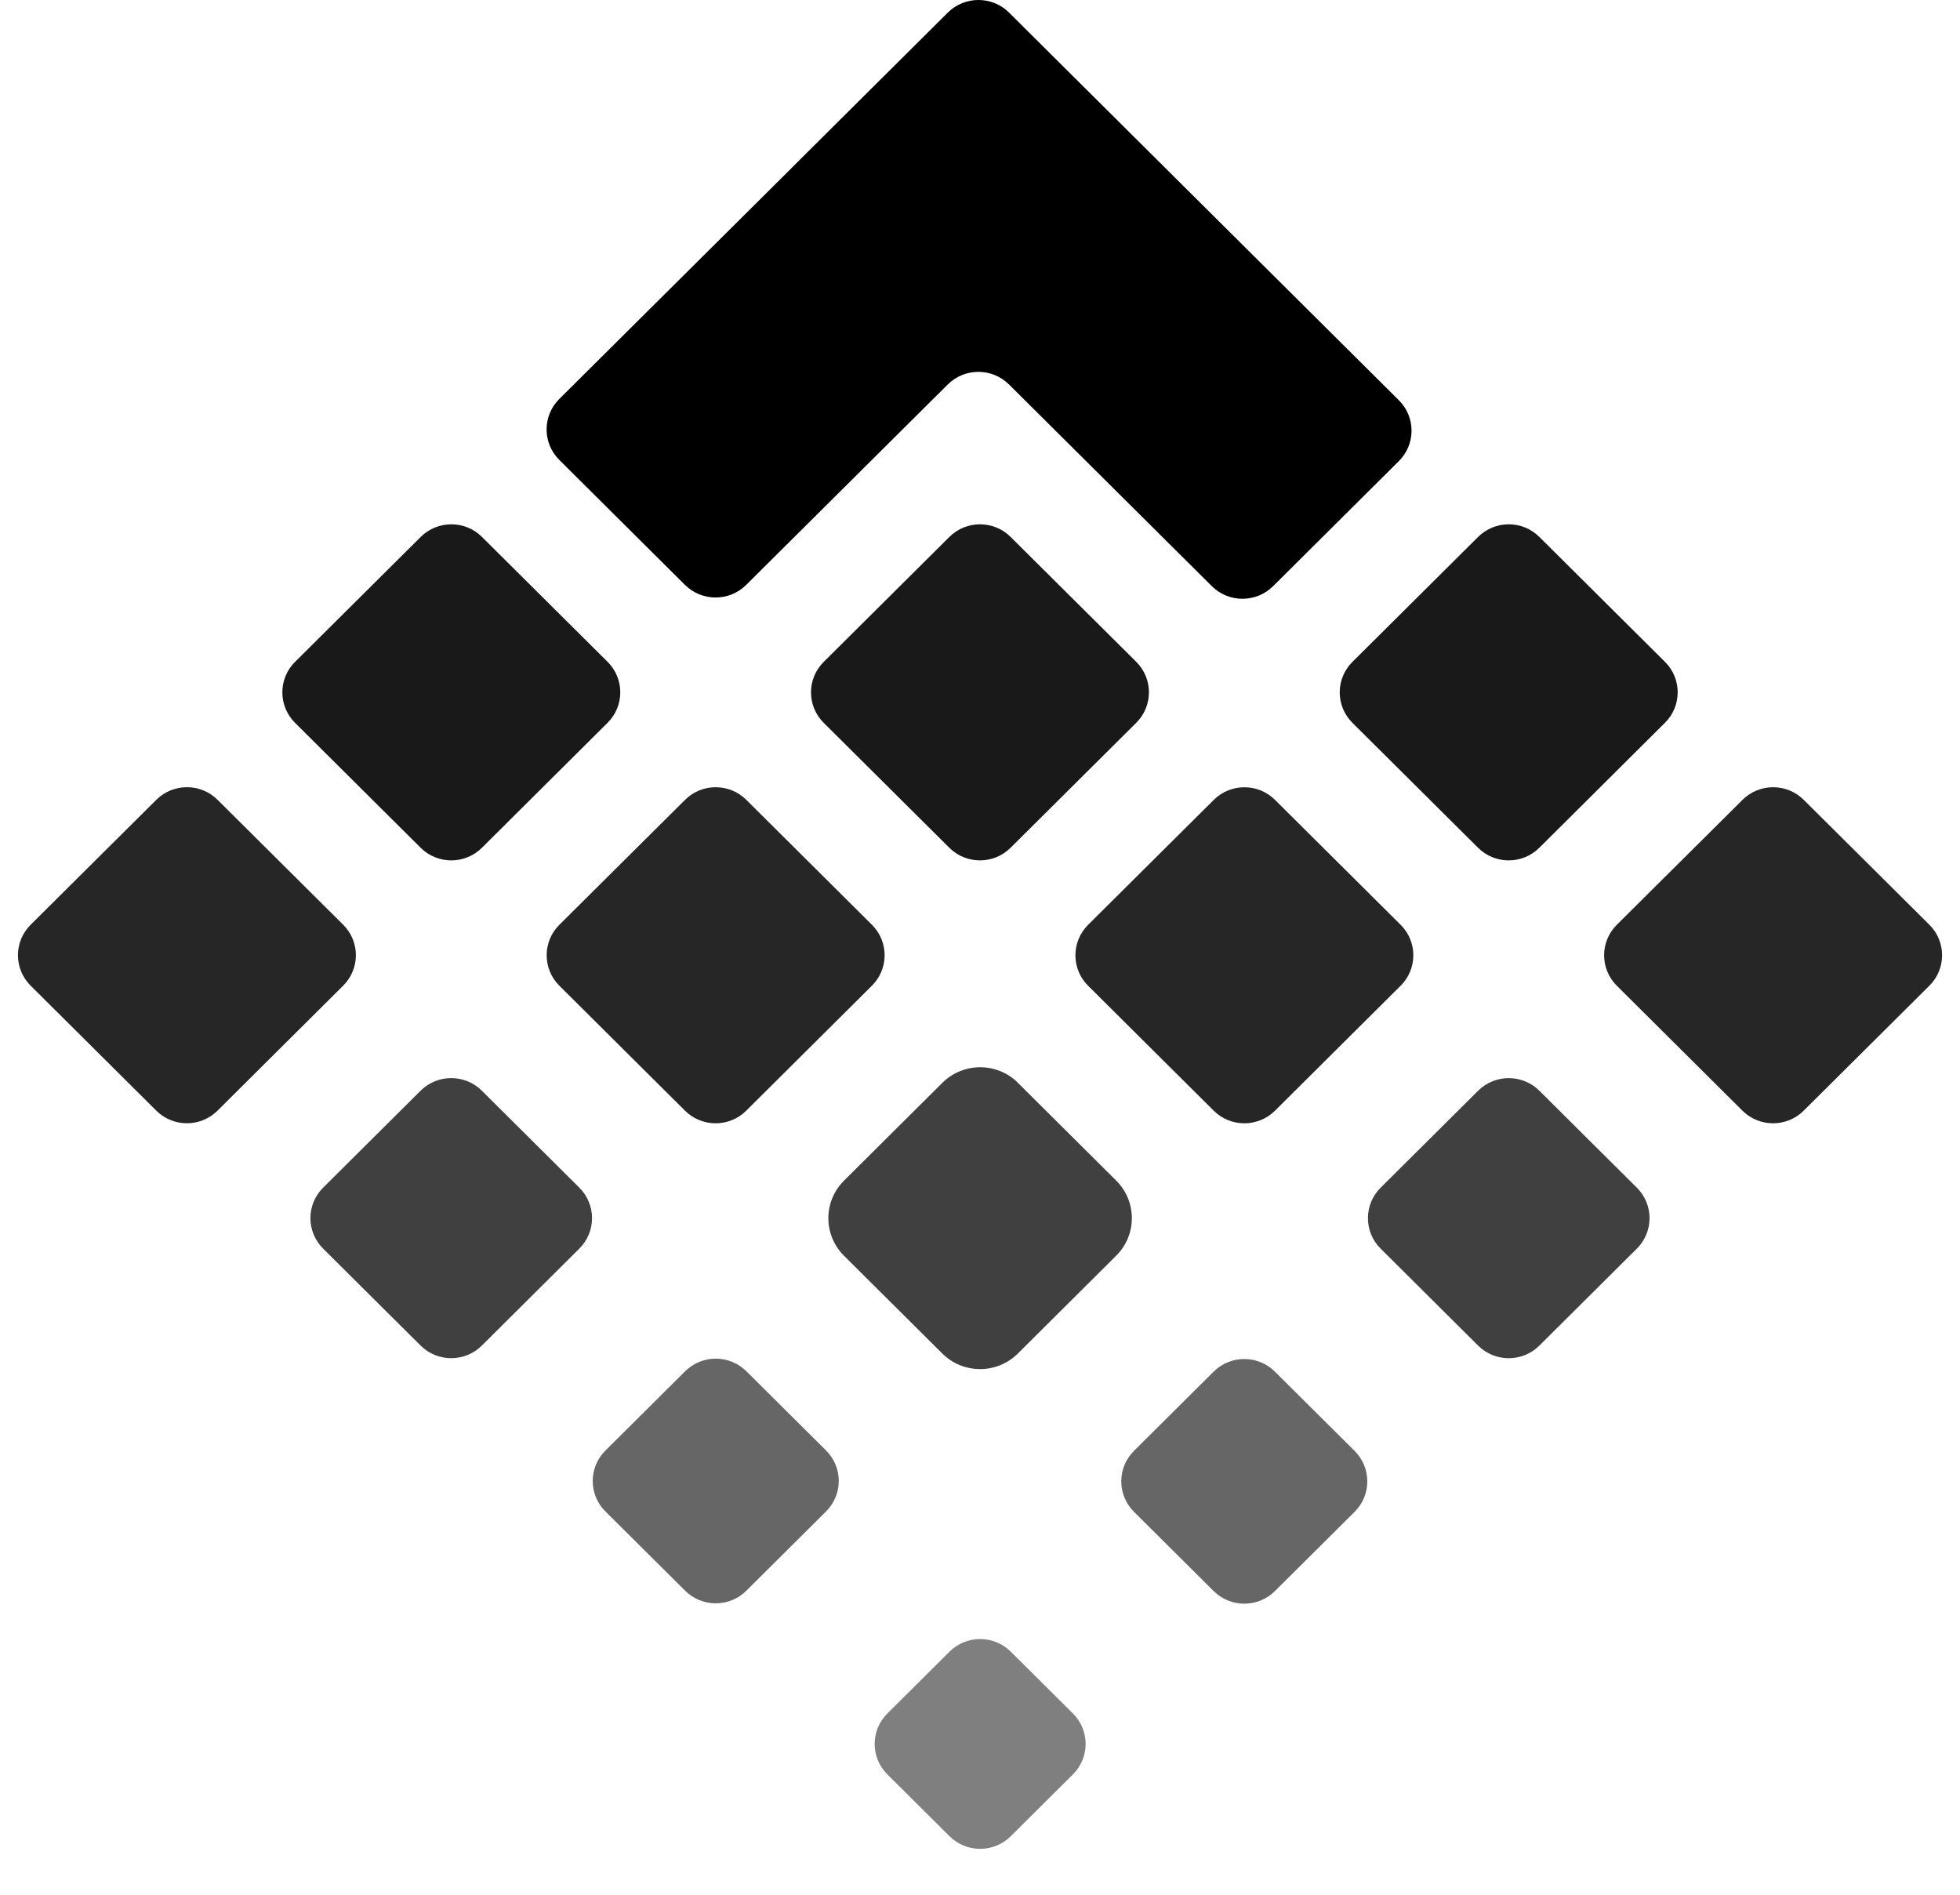 <svg width="60" height="58" viewBox="0 0 60 58" fill="none" xmlns="http://www.w3.org/2000/svg">
<path opacity="0.5" d="M29.067 50.559L27.164 52.452C26.646 52.966 26.646 53.801 27.164 54.316L29.067 56.209C29.585 56.724 30.424 56.724 30.942 56.209L32.845 54.316C33.363 53.801 33.363 52.966 32.845 52.452L30.942 50.559C30.424 50.044 29.585 50.044 29.067 50.559Z" fill="currentColor"/>
<path opacity="0.75" d="M31.159 33.145L34.169 36.139C34.808 36.774 34.808 37.805 34.169 38.438L31.159 41.433C30.52 42.068 29.483 42.068 28.846 41.433L25.837 38.44C25.198 37.805 25.198 36.776 25.837 36.141L28.848 33.146C29.487 32.511 30.523 32.511 31.162 33.146L31.159 33.145Z" fill="currentColor"/>
<path opacity="0.6" d="M20.974 41.976L18.533 44.403C18.015 44.918 18.015 45.752 18.533 46.267L20.973 48.693C21.49 49.208 22.33 49.208 22.848 48.693L25.288 46.266C25.806 45.751 25.806 44.916 25.288 44.401L22.849 41.976C22.331 41.461 21.491 41.461 20.974 41.976Z" fill="currentColor"/>
<path opacity="0.6" d="M37.152 41.987L34.713 44.413C34.195 44.928 34.195 45.763 34.713 46.278L37.153 48.704C37.671 49.219 38.511 49.219 39.029 48.704L41.468 46.279C41.986 45.764 41.986 44.929 41.468 44.414L39.027 41.987C38.51 41.472 37.67 41.472 37.152 41.987Z" fill="currentColor"/>
<path d="M24.229 5.147L17.121 12.213C16.603 12.728 16.603 13.563 17.121 14.078L20.968 17.904C21.486 18.419 22.325 18.419 22.843 17.904L29.013 11.769C29.531 11.254 30.37 11.254 30.888 11.769L37.097 17.943C37.615 18.458 38.455 18.458 38.973 17.943L42.821 14.116C43.34 13.601 43.34 12.766 42.821 12.251L30.89 0.386C30.372 -0.129 29.532 -0.129 29.014 0.386L24.229 5.145V5.147Z" fill="currentColor"/>
<path opacity="0.85" d="M20.971 24.484L17.123 28.309C16.605 28.824 16.605 29.659 17.123 30.174L20.969 33.999C21.487 34.514 22.327 34.514 22.844 33.999L26.692 30.173C27.21 29.658 27.21 28.823 26.692 28.308L22.846 24.484C22.328 23.969 21.488 23.969 20.971 24.484Z" fill="currentColor"/>
<path opacity="0.9" d="M12.879 16.436L9.031 20.262C8.514 20.776 8.514 21.611 9.031 22.126L12.877 25.951C13.395 26.466 14.235 26.466 14.753 25.951L18.6 22.125C19.118 21.61 19.118 20.775 18.6 20.26L14.754 16.436C14.236 15.921 13.396 15.921 12.879 16.436Z" fill="currentColor"/>
<path opacity="0.85" d="M4.785 24.483L0.938 28.308C0.42 28.823 0.42 29.658 0.938 30.173L4.784 33.998C5.302 34.513 6.141 34.513 6.659 33.998L10.506 30.172C11.024 29.657 11.024 28.822 10.506 28.307L6.66 24.483C6.142 23.968 5.303 23.968 4.785 24.483Z" fill="currentColor"/>
<path opacity="0.85" d="M37.156 24.485L33.309 28.31C32.791 28.825 32.791 29.66 33.309 30.175L37.155 34C37.673 34.514 38.512 34.514 39.03 34L42.877 30.174C43.395 29.659 43.395 28.824 42.877 28.309L39.031 24.485C38.513 23.97 37.674 23.97 37.156 24.485Z" fill="currentColor"/>
<path opacity="0.9" d="M45.248 16.436L41.4 20.262C40.883 20.776 40.883 21.611 41.4 22.126L45.247 25.951C45.764 26.466 46.604 26.466 47.122 25.951L50.969 22.125C51.487 21.61 51.487 20.775 50.969 20.26L47.123 16.436C46.605 15.921 45.766 15.921 45.248 16.436Z" fill="currentColor"/>
<path opacity="0.9" d="M29.062 16.436L25.215 20.262C24.697 20.776 24.697 21.611 25.215 22.126L29.061 25.951C29.579 26.466 30.418 26.466 30.936 25.951L34.784 22.125C35.301 21.61 35.301 20.775 34.784 20.26L30.937 16.436C30.42 15.921 29.58 15.921 29.062 16.436Z" fill="currentColor"/>
<path opacity="0.85" d="M53.342 24.484L49.494 28.309C48.976 28.824 48.976 29.659 49.494 30.174L53.34 33.999C53.858 34.514 54.698 34.514 55.215 33.999L59.063 30.173C59.581 29.658 59.581 28.823 59.063 28.308L55.217 24.484C54.699 23.969 53.859 23.969 53.342 24.484Z" fill="currentColor"/>
<path opacity="0.75" d="M45.248 33.389L42.264 36.357C41.746 36.872 41.746 37.707 42.264 38.222L45.248 41.19C45.766 41.705 46.606 41.705 47.124 41.19L50.108 38.222C50.626 37.707 50.626 36.872 50.108 36.357L47.124 33.389C46.606 32.874 45.766 32.874 45.248 33.389Z" fill="currentColor"/>
<path opacity="0.75" d="M12.875 33.388L9.891 36.356C9.373 36.871 9.373 37.706 9.891 38.221L12.875 41.189C13.393 41.704 14.233 41.704 14.751 41.189L17.735 38.221C18.253 37.706 18.253 36.871 17.735 36.356L14.751 33.388C14.233 32.873 13.393 32.873 12.875 33.388Z" fill="currentColor"/>
</svg>
